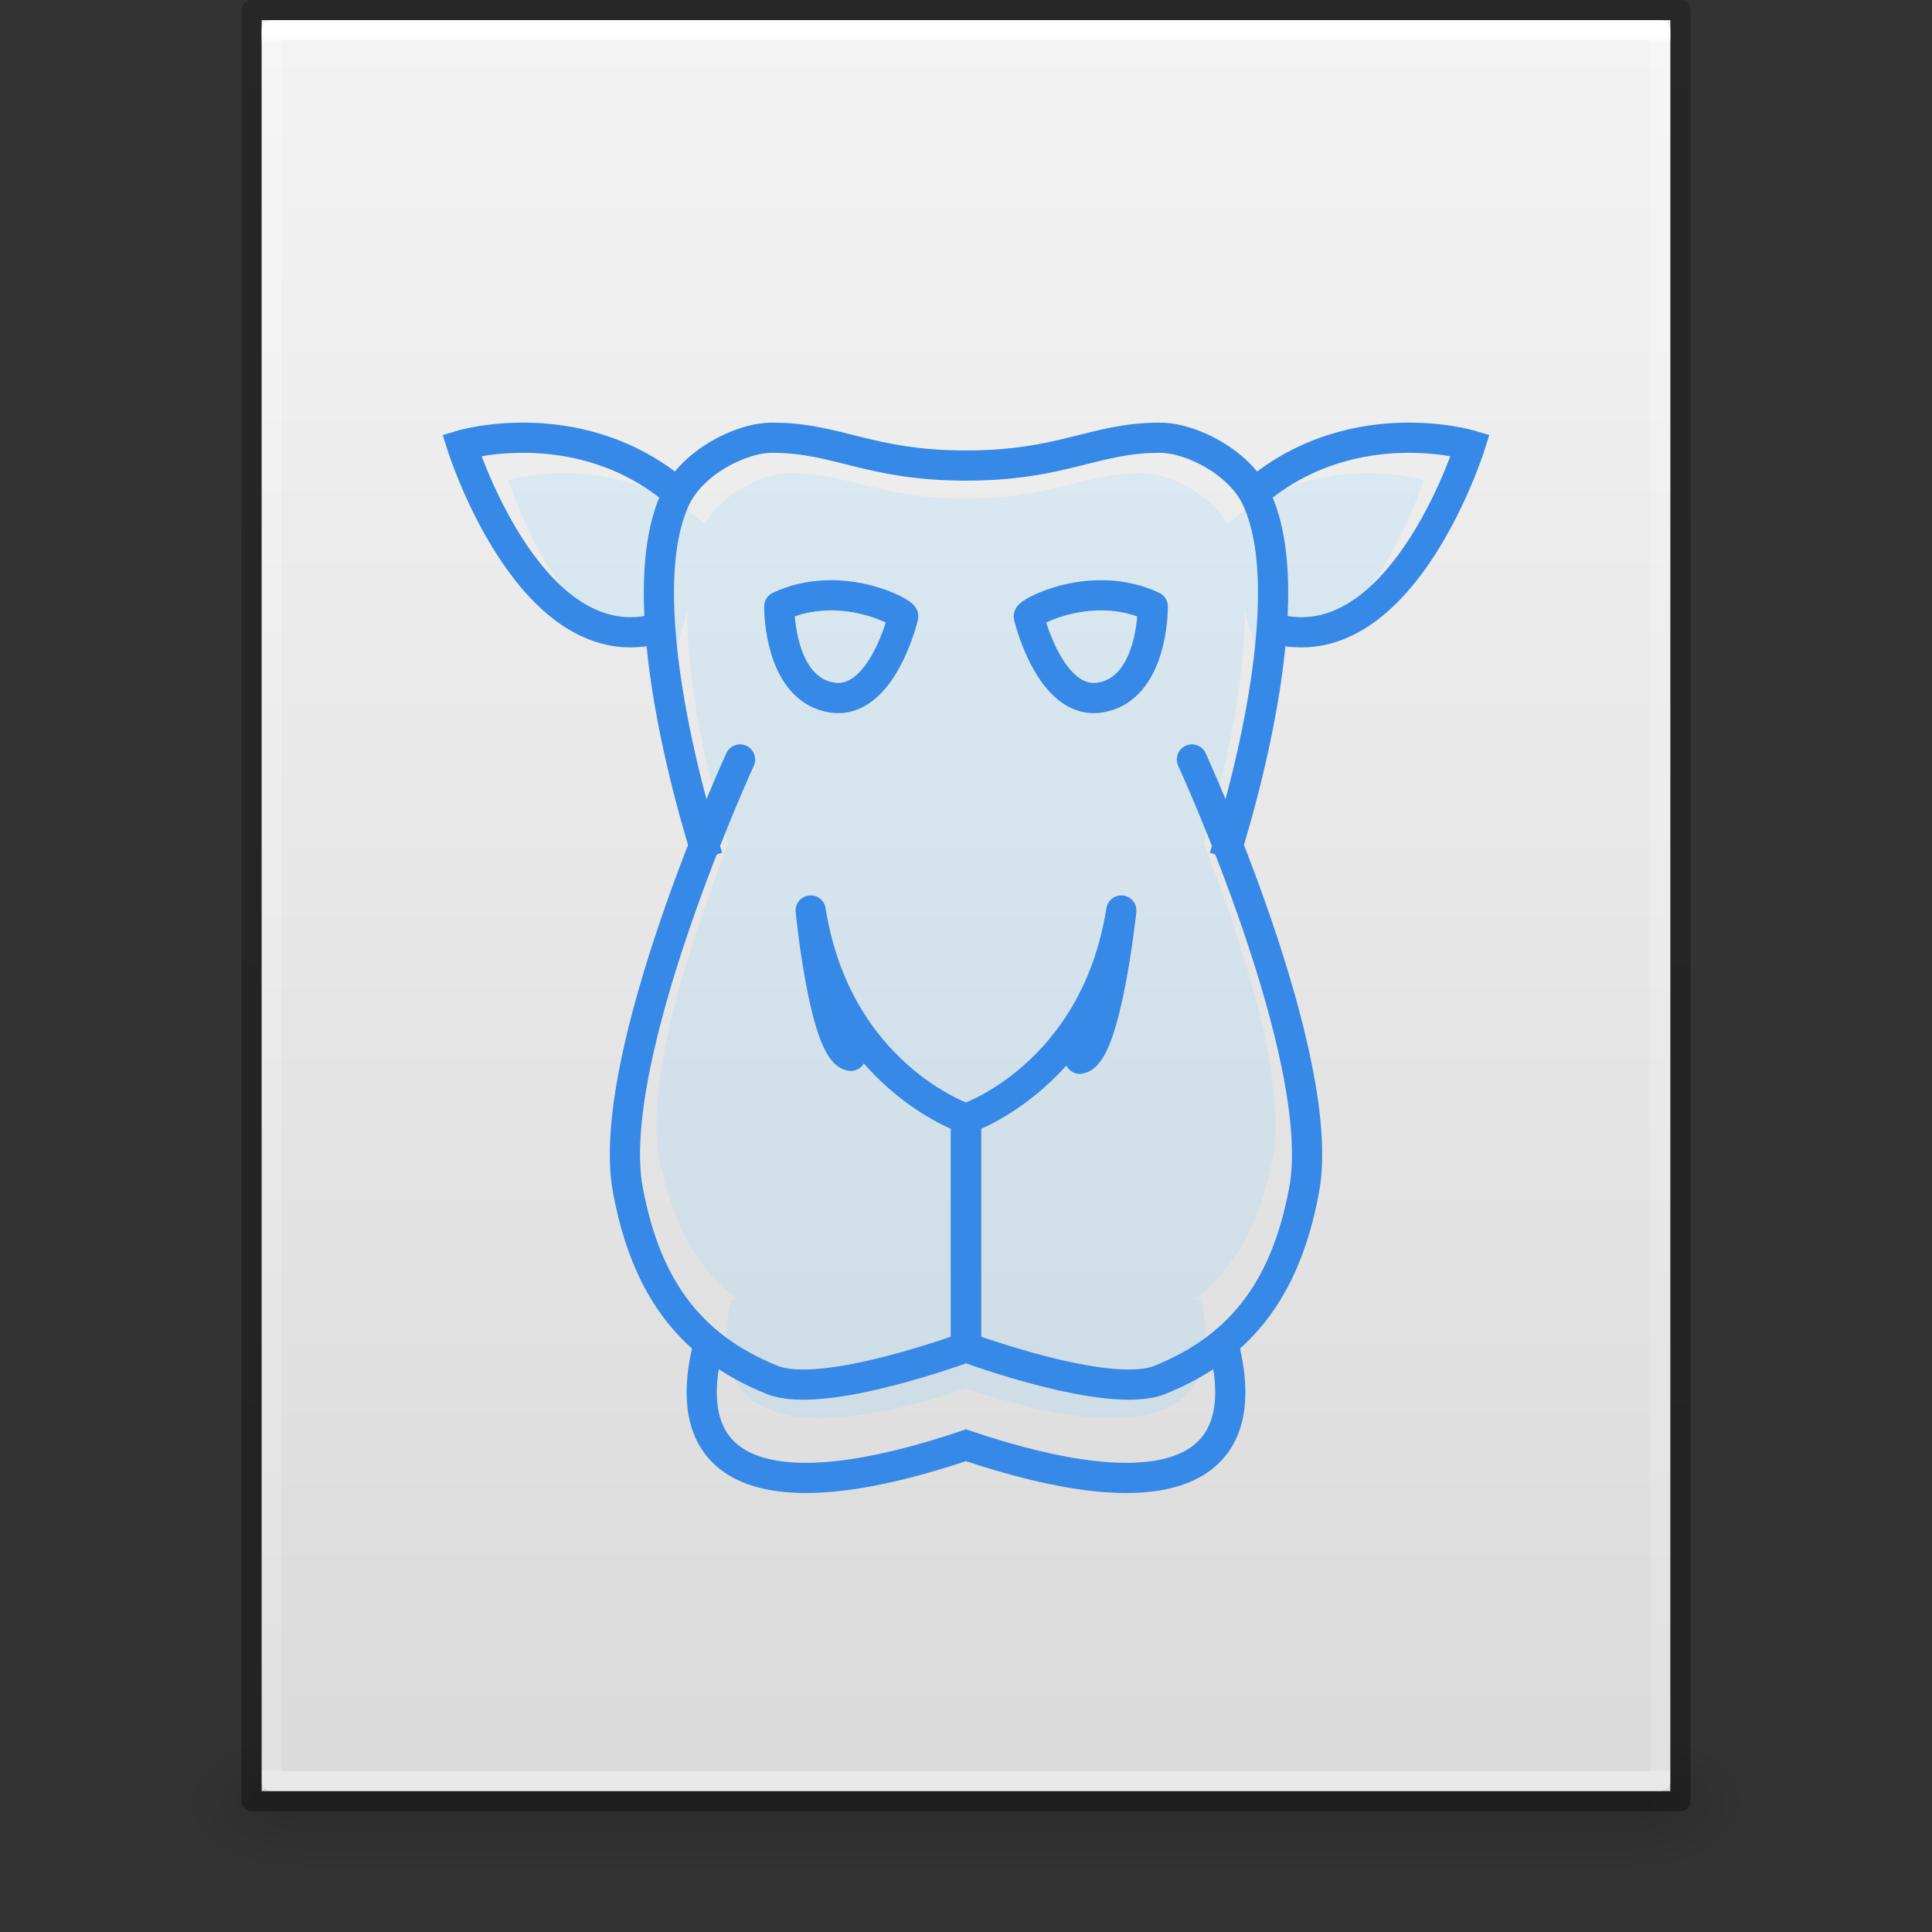 <?xml version="1.0" encoding="UTF-8" standalone="no"?>
<svg
   id="svg3901"
   height="96"
   width="96"
   version="1.1"
   sodipodi:docname="application-x-perl.svg"
   inkscape:version="1.1.2 (0a00cf5339, 2022-02-04)"
   xmlns:inkscape="http://www.inkscape.org/namespaces/inkscape"
   xmlns:sodipodi="http://sodipodi.sourceforge.net/DTD/sodipodi-0.dtd"
   xmlns:xlink="http://www.w3.org/1999/xlink"
   xmlns="http://www.w3.org/2000/svg"
   xmlns:svg="http://www.w3.org/2000/svg"
   xmlns:rdf="http://www.w3.org/1999/02/22-rdf-syntax-ns#"
   xmlns:cc="http://creativecommons.org/ns#">
  <rect width="100%" height="100%" fill="#333333" stroke="none"/>
  <sodipodi:namedview
     id="namedview41"
     pagecolor="#ffffff"
     bordercolor="#666666"
     borderopacity="1.0"
     inkscape:pageshadow="2"
     inkscape:pageopacity="0.0"
     inkscape:pagecheckerboard="0"
     showgrid="false"
     inkscape:zoom="5.0234044"
     inkscape:cx="29.163489"
     inkscape:cy="60.019058"
     inkscape:window-width="1396"
     inkscape:window-height="896"
     inkscape:window-x="415"
     inkscape:window-y="140"
     inkscape:window-maximized="0"
     inkscape:current-layer="svg3901" />
  <defs
     id="defs3903">
    <linearGradient
       id="linearGradient3403">
      <stop
         id="stop3405"
         style="stop-color:#ffffff;stop-opacity:1"
         offset="0" />
      <stop
         id="stop3407"
         style="stop-color:#ffffff;stop-opacity:0.235"
         offset="0.005" />
      <stop
         id="stop3409"
         style="stop-color:#ffffff;stop-opacity:0.157"
         offset="1" />
      <stop
         id="stop3411"
         style="stop-color:#ffffff;stop-opacity:0.392"
         offset="1" />
    </linearGradient>
    <linearGradient
       id="linearGradient3600">
      <stop
         offset="0"
         style="stop-color:#f4f4f4;stop-opacity:1"
         id="stop3602" />
      <stop
         offset="1"
         style="stop-color:#dbdbdb;stop-opacity:1"
         id="stop3604" />
    </linearGradient>
    <linearGradient
       id="linearGradient5060">
      <stop
         offset="0"
         style="stop-color:#000000;stop-opacity:1"
         id="stop5062" />
      <stop
         offset="1"
         style="stop-color:#000000;stop-opacity:0"
         id="stop5064" />
    </linearGradient>
    <linearGradient
       id="linearGradient5048">
      <stop
         offset="0"
         style="stop-color:#000000;stop-opacity:0"
         id="stop5050" />
      <stop
         offset="0.5"
         style="stop-color:#000000;stop-opacity:1"
         id="stop5056" />
      <stop
         offset="1"
         style="stop-color:#000000;stop-opacity:0"
         id="stop5052" />
    </linearGradient>
    <linearGradient
       id="linearGradient3104-6">
      <stop
         id="stop3106-3"
         style="stop-color:#000000;stop-opacity:0.318"
         offset="0" />
      <stop
         id="stop3108-9"
         style="stop-color:#000000;stop-opacity:0.24"
         offset="1" />
    </linearGradient>
    <linearGradient
       y2="42.274"
       x2="24"
       y1="5.628"
       x1="24"
       gradientTransform="matrix(1.865,0,0,2.351,3.243,-11.432)"
       gradientUnits="userSpaceOnUse"
       id="linearGradient3106"
       xlink:href="#linearGradient3403" />
    <linearGradient
       y2="47.013"
       x2="25.132"
       y1="0.985"
       x1="25.132"
       gradientTransform="matrix(2,0,0,1.912,1.0813194e-4,-3.824)"
       gradientUnits="userSpaceOnUse"
       id="linearGradient3109"
       xlink:href="#linearGradient3600" />
    <linearGradient
       y2="2.906"
       x2="-51.786"
       y1="50.786"
       x1="-51.786"
       gradientTransform="matrix(1.638,0,0,1.81,119.832,-6.534)"
       gradientUnits="userSpaceOnUse"
       id="linearGradient3170"
       xlink:href="#linearGradient3104-6" />
    <linearGradient
       gradientTransform="matrix(0.137,0,0,0.029,-1.627,75.432)"
       gradientUnits="userSpaceOnUse"
       xlink:href="#linearGradient5048"
       id="linearGradient3842"
       y2="609.505"
       x2="302.857"
       y1="366.648"
       x1="302.857" />
    <radialGradient
       gradientTransform="matrix(-0.047,0,0,0.029,43.169,75.432)"
       gradientUnits="userSpaceOnUse"
       xlink:href="#linearGradient5060"
       id="radialGradient3156"
       fy="486.648"
       fx="605.714"
       r="117.143"
       cy="486.648"
       cx="605.714" />
    <radialGradient
       gradientTransform="matrix(0.047,0,0,0.029,52.831,75.432)"
       gradientUnits="userSpaceOnUse"
       xlink:href="#linearGradient5060"
       id="radialGradient3153"
       fy="486.648"
       fx="605.714"
       r="117.143"
       cy="486.648"
       cx="605.714" />
  </defs>
  <rect
     width="66.3"
     height="7"
     x="14.85"
     y="86"
     id="rect2879-2"
     style="display:inline;overflow:visible;visibility:visible;opacity:0.15;fill:url(#linearGradient3842);fill-opacity:1;fill-rule:nonzero;stroke:none;stroke-width:1;marker:none" />
  <path
     d="m 14.85,86 c 0,0 0,7 0,7 -2.42,0.014 -5.85,-1.568 -5.85,-3.5 0,-1.932 2.7,-3.499 5.85,-3.499 z"
     id="path2881-9"
     style="display:inline;overflow:visible;visibility:visible;opacity:0.15;fill:url(#radialGradient3156);fill-opacity:1;fill-rule:nonzero;stroke:none;stroke-width:1;marker:none" />
  <path
     d="m 81.15,86 c 0,0 0,7 0,7 C 83.57,93.014 87,91.432 87,89.5 c 0,-1.932 -2.7,-3.499 -5.85,-3.499 z"
     id="path2883-1"
     style="display:inline;overflow:visible;visibility:visible;opacity:0.15;fill:url(#radialGradient3153);fill-opacity:1;fill-rule:nonzero;stroke:none;stroke-width:1;marker:none" />
  <path
     d="m 13,1 h 70 l 8.5e-5,88 H 13 Z"
     id="path4160"
     style="display:inline;fill:url(#linearGradient3109);fill-opacity:1;stroke:none;stroke-width:1"
     sodipodi:nodetypes="ccccc" />
  <path
     d="M 82.5,88.5 H 13.5 V 1.5 h 69 z"
     id="rect6741-1"
     style="fill:none;stroke:url(#linearGradient3106);stroke-width:1;stroke-linecap:round;stroke-linejoin:round;stroke-miterlimit:4;stroke-dasharray:none;stroke-dashoffset:0;stroke-opacity:1" />
  <path
     d="M 12.5,0.5 83.5,0.5 l 7.5e-5,89 H 12.5 Z"
     id="path4160-6-1"
     style="display:inline;fill:none;stroke:url(#linearGradient3170);stroke-width:1;stroke-linecap:butt;stroke-linejoin:round;stroke-miterlimit:4;stroke-dasharray:none;stroke-dashoffset:0;stroke-opacity:1"
     sodipodi:nodetypes="ccccc" />
  <path
     id="path925-6"
     style="display:inline;fill:#8cd5ff;fill-opacity:0.2;fill-rule:evenodd;stroke:none;stroke-width:2;stroke-linecap:round;stroke-linejoin:round;stroke-miterlimit:4;stroke-dasharray:none;stroke-opacity:1;enable-background:new"
     d="m 27.887,23.514 c -1.568,0.018 -2.63,0.336 -2.63,0.336 0,0 2.911,9.304 8.369,8.383 l 0.526,-1.922 c -0.051,4.455 1.513,9.92 2.034,11.613 -1.744,4.45 -4.171,11.626 -3.433,15.561 0.576,3.075 1.745,5.433 3.887,7.083 h -0.285 c -1.455,5.896 2.911,7.37 11.644,4.422 8.733,2.948 13.1,1.474 11.644,-4.422 h -0.285 c 2.142,-1.649 3.31,-4.008 3.887,-7.083 0.738,-3.935 -1.689,-11.111 -3.433,-15.561 0.521,-1.693 2.086,-7.158 2.034,-11.613 l 0.526,1.922 c 5.458,0.921 8.369,-8.383 8.369,-8.383 0,0 -5.346,-1.595 -9.759,2.18 -0.838,-1.483 -2.862,-2.516 -4.251,-2.516 -2.951,0 -4.366,1.257 -8.733,1.257 -4.366,0 -5.782,-1.257 -8.733,-1.257 -1.389,0 -3.413,1.033 -4.251,2.516 -2.446,-2.092 -5.179,-2.538 -7.129,-2.516 z"
     sodipodi:nodetypes="sccccscccccscccccssscs" />
  <path
     style="display:inline;fill:none;fill-rule:evenodd;stroke:#3689e6;stroke-width:1.5;stroke-linecap:round;stroke-linejoin:round;stroke-miterlimit:4;stroke-dasharray:none;stroke-opacity:1;enable-background:new"
     d="m 36.774,37.738 c 0,0 -6.806,14.838 -5.572,21.411 0.858,4.571 2.9,7.709 7.176,9.42 2.535,1.014 9.622,-1.623 9.622,-1.623 v -11.359 0 0 c 0,0 -6.415,-2.13 -7.718,-10.345 0,0 0.689,7.02 1.992,7.223"
     id="path925"
     inkscape:connector-curvature="0"
     sodipodi:nodetypes="csscccccc" />
  <path
     style="display:inline;fill:none;fill-rule:evenodd;stroke:#3689e6;stroke-width:1.5;stroke-linecap:butt;stroke-linejoin:miter;stroke-miterlimit:4;stroke-dasharray:none;stroke-opacity:1;enable-background:new"
     d="m 33.968,24.756 c -4.911,-4.462 -11.025,-2.637 -11.025,-2.637 0,0 3.207,10.243 9.221,9.229"
     id="path927"
     inkscape:connector-curvature="0"
     sodipodi:nodetypes="ccc" />
  <path
     style="display:inline;fill:none;fill-rule:evenodd;stroke:#3689e6;stroke-width:1.5;stroke-linecap:round;stroke-linejoin:miter;stroke-miterlimit:4;stroke-dasharray:none;stroke-opacity:1;enable-background:new"
     d="m 35.171,66.946 c -1.604,6.491 3.207,8.114 12.829,4.868 9.622,3.245 14.433,1.623 12.829,-4.868"
     id="path932"
     inkscape:connector-curvature="0"
     sodipodi:nodetypes="ccc" />
  <path
     style="display:inline;fill:none;fill-rule:evenodd;stroke:#3689e6;stroke-width:1.5;stroke-linecap:butt;stroke-linejoin:round;stroke-miterlimit:4;stroke-dasharray:none;stroke-opacity:1;enable-background:new"
     d="m 38.72,30.136 c 3.039,-1.429 6.269,0.323 6.16,0.502 0,0 -1.049,4.403 -3.53,4.024 -2.323,-0.356 -2.628,-3.527 -2.63,-4.526 z"
     id="path938-7"
     inkscape:connector-curvature="0"
     sodipodi:nodetypes="ccsc" />
  <path
     sodipodi:nodetypes="ccsscsscc"
     inkscape:connector-curvature="0"
     id="path947"
     d="m 60.829,42.606 v 0 c 0,0 4.151,-12.46 1.604,-17.85 C 61.602,22.996 59.226,21.75 57.622,21.75 c -3.252,0 -4.811,1.383 -9.622,1.383 -4.811,0 -6.37,-1.383 -9.622,-1.383 -1.604,0 -3.98,1.246 -4.811,3.006 -2.547,5.39 1.604,17.85 1.604,17.85 v 0"
     style="display:inline;fill:none;fill-rule:evenodd;stroke:#3689e6;stroke-width:1.5;stroke-linecap:butt;stroke-linejoin:miter;stroke-miterlimit:4;stroke-dasharray:none;stroke-opacity:1;enable-background:new" />
  <path
     sodipodi:nodetypes="csscccccc"
     inkscape:connector-curvature="0"
     id="path949"
     d="m 59.226,37.738 c 0,0 6.806,14.838 5.572,21.411 -0.858,4.571 -2.9,7.709 -7.176,9.42 -2.535,1.014 -9.622,-1.623 -9.622,-1.623 v -11.359 0 0 c 0,0 6.415,-2.13 7.718,-10.345 0,0 -0.76,7.164 -2.063,7.367"
     style="display:inline;fill:none;fill-rule:evenodd;stroke:#3689e6;stroke-width:1.5;stroke-linecap:round;stroke-linejoin:round;stroke-miterlimit:4;stroke-dasharray:none;stroke-opacity:1;enable-background:new" />
  <path
     sodipodi:nodetypes="ccc"
     inkscape:connector-curvature="0"
     id="path951"
     d="m 62.032,24.756 c 4.911,-4.462 11.025,-2.637 11.025,-2.637 0,0 -3.207,10.243 -9.221,9.229"
     style="display:inline;fill:none;fill-rule:evenodd;stroke:#3689e6;stroke-width:1.5;stroke-linecap:butt;stroke-linejoin:miter;stroke-miterlimit:4;stroke-dasharray:none;stroke-opacity:1;enable-background:new" />
  <path
     sodipodi:nodetypes="ccsc"
     inkscape:connector-curvature="0"
     id="path955"
     d="m 57.28,30.136 c -3.039,-1.429 -6.269,0.323 -6.16,0.502 0,0 1.049,4.403 3.53,4.024 2.323,-0.356 2.628,-3.527 2.63,-4.526 z"
     style="display:inline;fill:none;fill-rule:evenodd;stroke:#3689e6;stroke-width:1.5;stroke-linecap:butt;stroke-linejoin:round;stroke-miterlimit:4;stroke-dasharray:none;stroke-opacity:1;enable-background:new" />
</svg>
